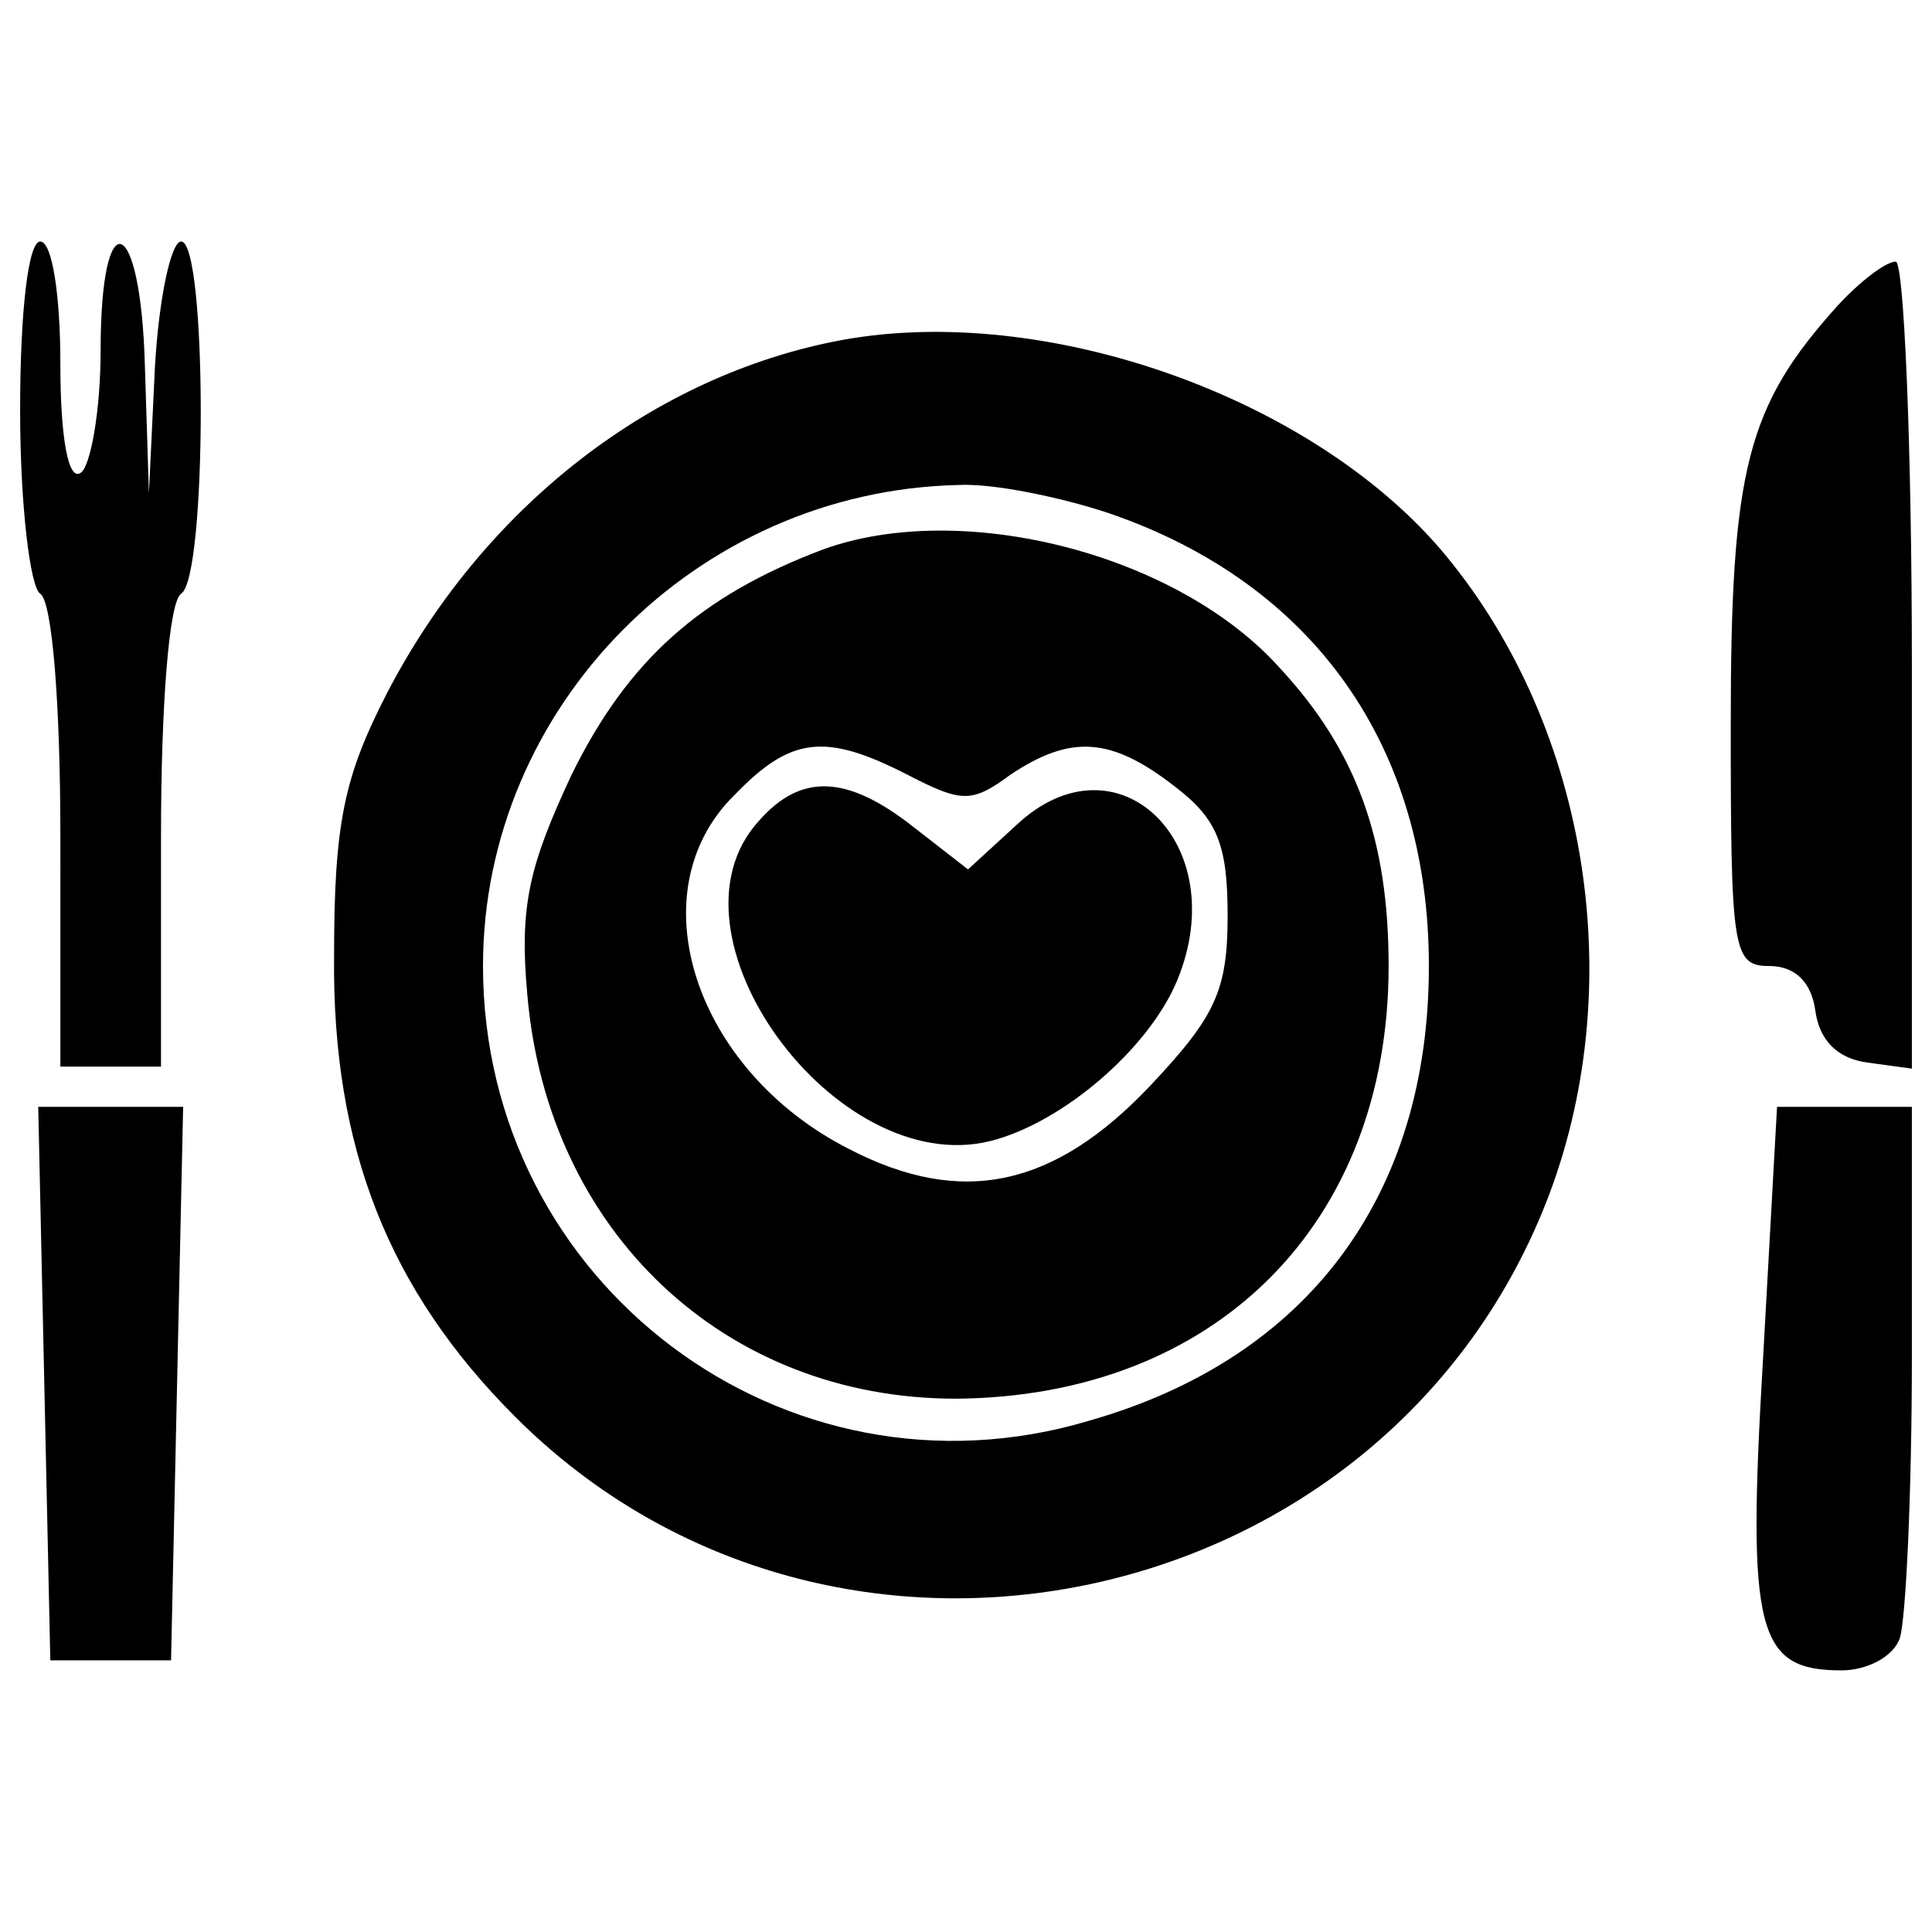 <svg xmlns="http://www.w3.org/2000/svg" version="1.0" viewBox="0 0 96 96"><path d="M1 20.4c0 4.7.5 8.8 1 9.1.6.4 1 5.5 1 12.1V53h5V41.6c0-6.6.4-11.7 1-12.1 1.3-.8 1.3-17.5 0-17.5-.5 0-1.1 2.8-1.3 6.2l-.3 6.3-.2-6.3C7 10.6 5 9.9 5 17.4c0 3-.5 5.8-1 6.1-.6.4-1-1.7-1-5.4 0-3.4-.4-6.1-1-6.1s-1 3.5-1 8.4zM91.3 15.2c-4.5 5-5.3 8.1-5.3 20.8 0 11.2.1 12 1.9 12 1.3 0 2.1.8 2.3 2.2.2 1.5 1.1 2.4 2.6 2.6l2.2.3v-20C95 22 94.6 13 94.2 13c-.5 0-1.8 1-2.9 2.2zM41.3 17c-9.2 1.9-17.4 8.4-22.1 17.5-2.1 4.1-2.6 6.4-2.6 13-.1 9.5 2.7 16.6 9 22.9C41.5 86.3 69.1 80.3 77 59.3c4-10.7 1.8-23.6-5.5-32.1-6.7-7.7-20.1-12.3-30.2-10.2zm13.8 8.5C65.3 29 71 37.1 71 48c0 11.4-6 19.5-16.9 22.6C39 75.1 24 63.8 24 48c0-12.9 10.6-23.6 23.6-23.9 1.7-.1 5.1.6 7.5 1.4z"/><path d="M40.9 27.3c-6.1 2.3-9.7 5.5-12.5 11.2-2.1 4.5-2.6 6.5-2.2 10.9 1 11.8 9.8 20.1 21.3 20.1C60.4 69.4 69 60.8 69 48c0-6.3-1.6-10.7-5.4-14.8-5.1-5.7-15.8-8.4-22.7-5.9zm4.2 11.2c2.7 1.4 3.2 1.4 5.1 0 3-2 5-1.9 8.2.6 2.1 1.6 2.6 2.9 2.6 6.4 0 3.7-.6 5-3.8 8.4-4.8 5.1-9.4 6.1-15 3.2-7.7-3.9-10.6-12.8-5.7-17.6 2.8-2.9 4.5-3.1 8.6-1z"/><path d="M37.7 40.8c-5.1 5.6 3.8 17.8 11.5 15.9 3.6-.9 7.9-4.6 9.3-8 2.8-6.8-3-12.4-8-7.7l-2.4 2.2-2.7-2.1c-3.3-2.6-5.6-2.7-7.7-.3zM2.2 68.7l.3 13.8h6l.3-13.8.3-13.7H1.9l.3 13.7zM87.6 67.6c-.8 13.5-.3 15.4 3.9 15.4 1.3 0 2.6-.7 2.9-1.6.3-.9.6-7.2.6-14V55H88.3l-.7 12.6z"/></svg>